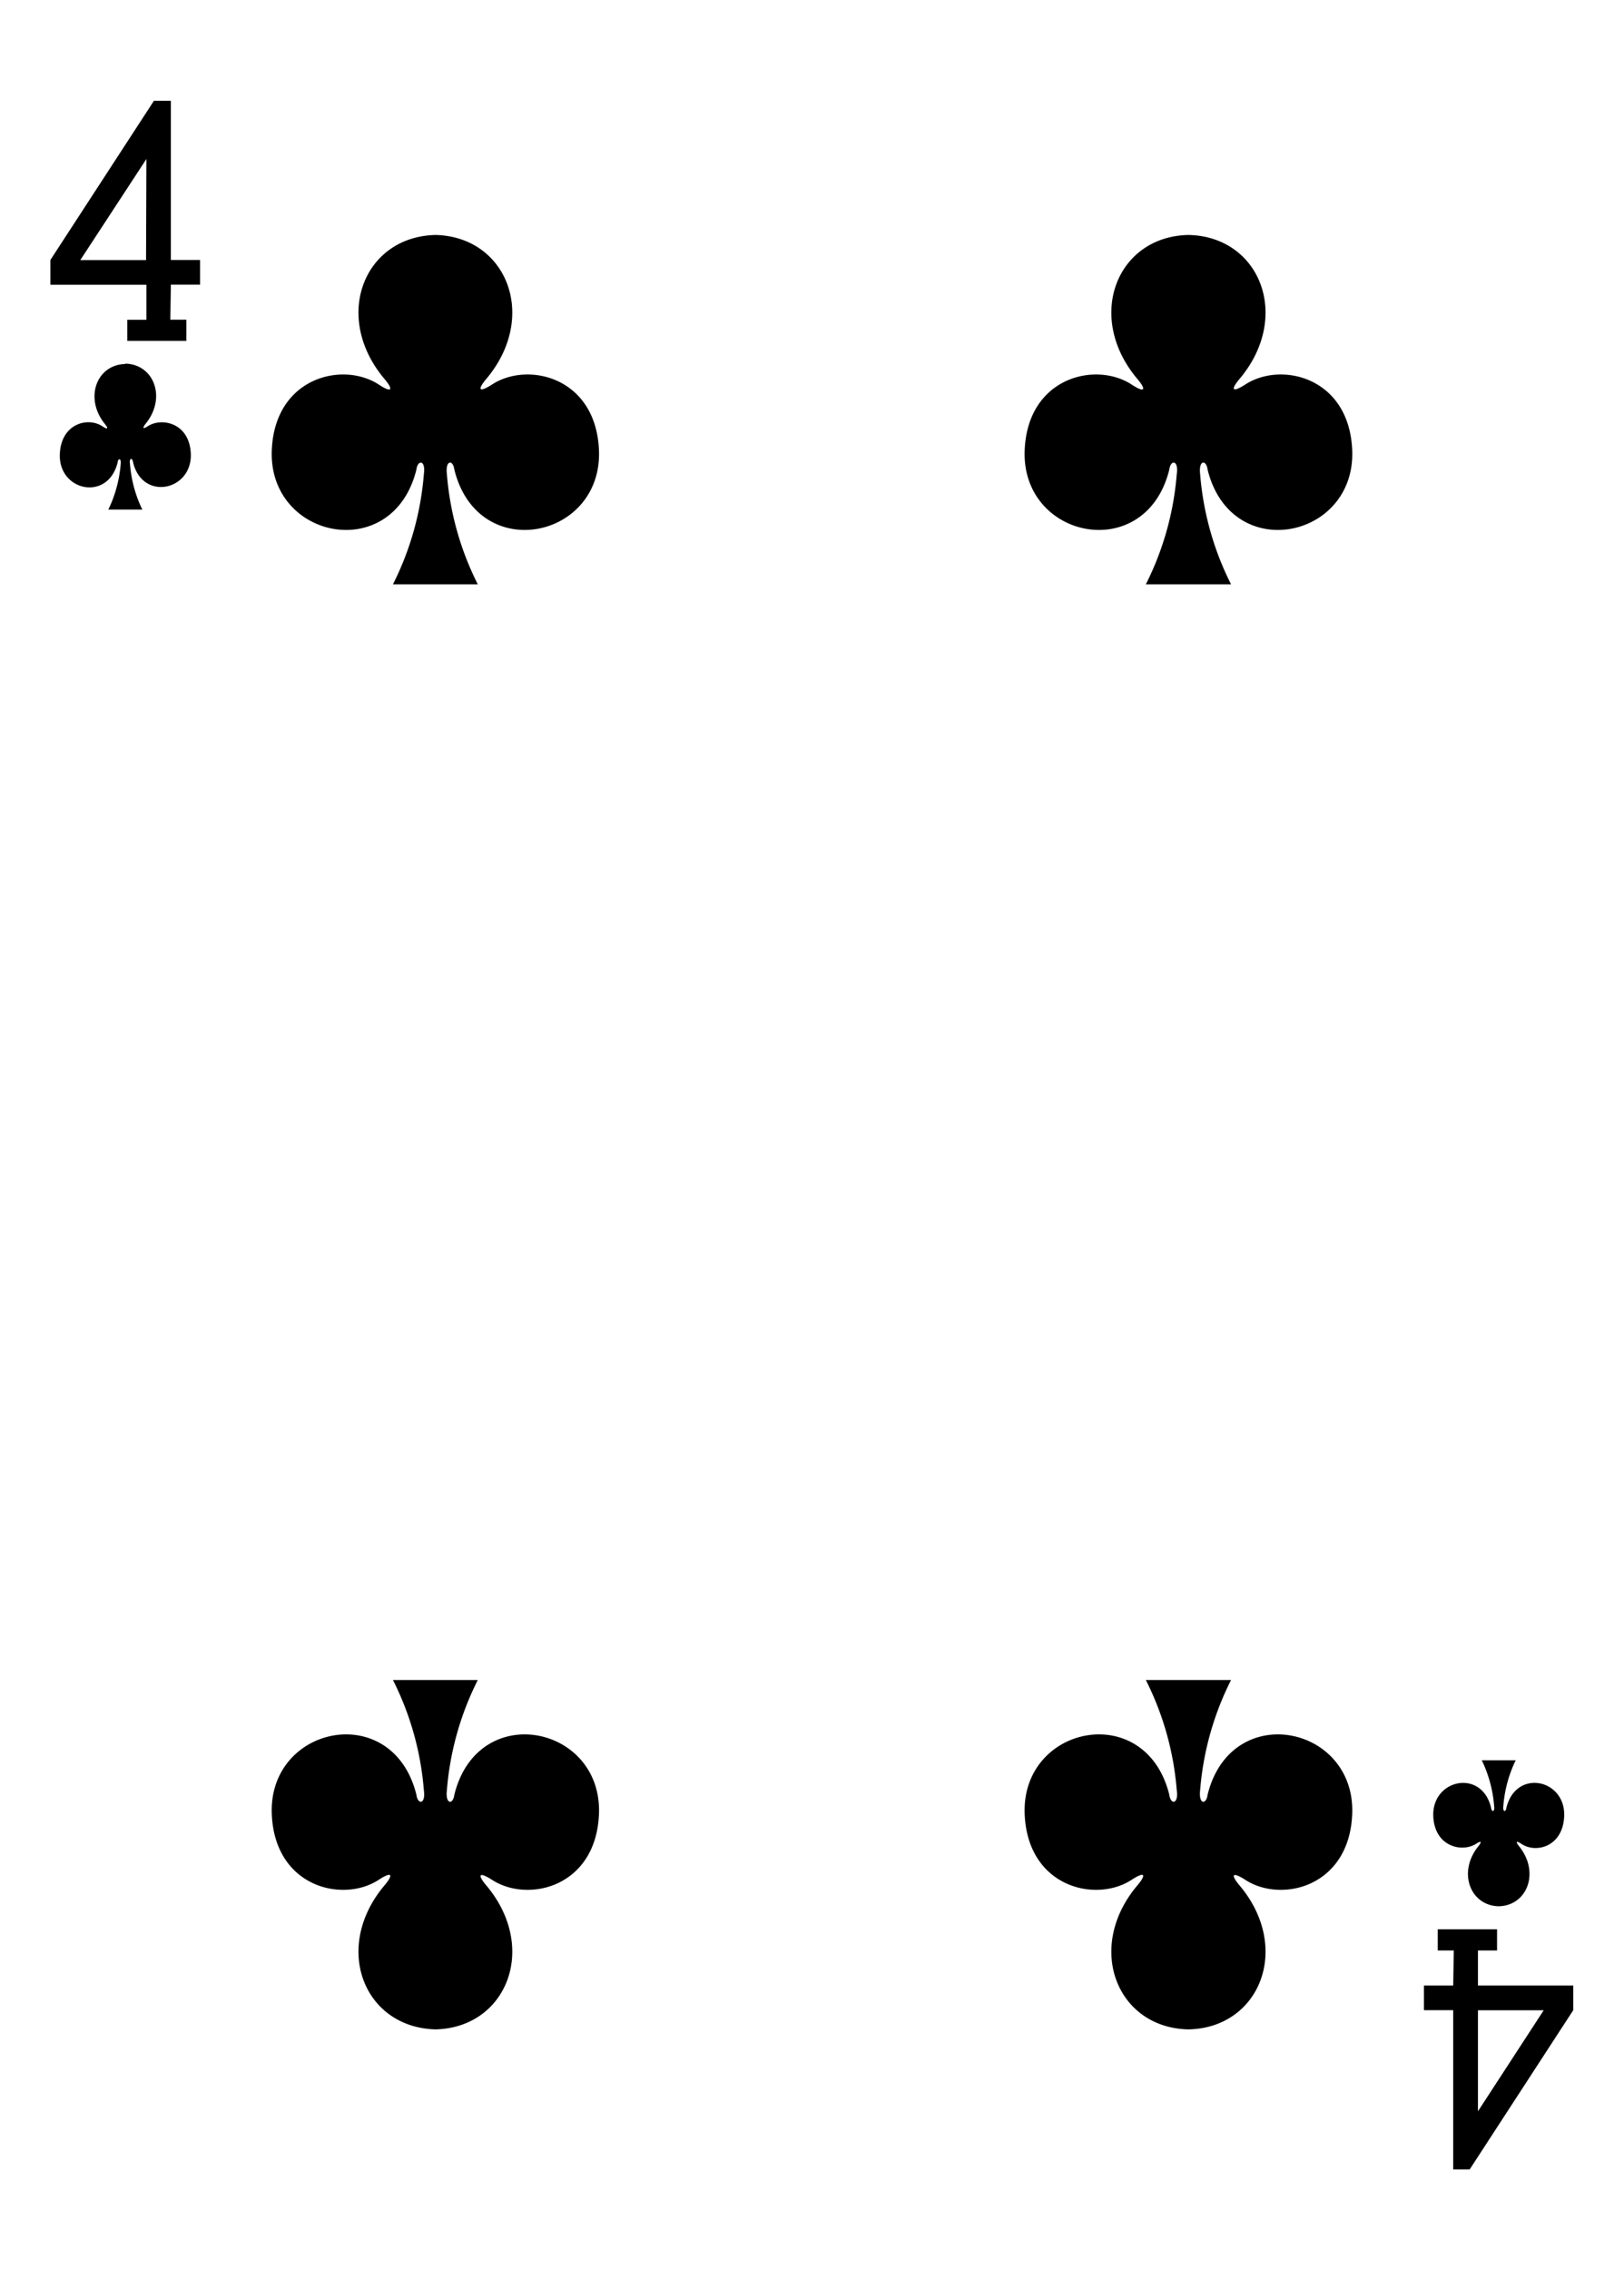 <svg xmlns="http://www.w3.org/2000/svg" viewBox="0 0 178.58 249.45">
  <title>C4</title>
  <path d="M47.88,223c7.85-.17,11.38-9,5.56-15.86-.84-1-.93-1.57.61-.61,3.92,2.62,11.43.9,11.81-7.1.48-9.85-13.31-12.69-15.9-2.21-.14,1.11-1,1.08-.82-.49a32.57,32.57,0,0,1,3.4-12.12H43.21a32.57,32.57,0,0,1,3.4,12.12c.22,1.57-.68,1.59-.82.49-2.59-10.48-16.37-7.64-15.9,2.21.38,8,7.89,9.72,11.81,7.1,1.55-1,1.46-.39.61.61C36.5,214,40,222.79,47.88,223h0Z"/>
  <path d="M130.71,223c7.85-.17,11.38-9,5.56-15.86-.84-1-.93-1.57.61-.61,3.92,2.62,11.43.9,11.81-7.1.47-9.85-13.31-12.69-15.9-2.21-.14,1.11-1,1.08-.82-.49a32.57,32.57,0,0,1,3.4-12.12H126a32.57,32.57,0,0,1,3.4,12.12c.22,1.57-.68,1.59-.82.49-2.59-10.48-16.37-7.64-15.9,2.21.38,8,7.89,9.72,11.81,7.1,1.55-1,1.46-.39.61.61-5.82,6.86-2.3,15.69,5.56,15.86h0Z"/>
  <path d="M47.88,25.82c7.85.17,11.38,9,5.56,15.86-.84,1-.93,1.57.61.61,3.92-2.62,11.43-.9,11.81,7.1.48,9.85-13.31,12.69-15.9,2.21-.14-1.11-1-1.08-.82.49a32.57,32.57,0,0,0,3.4,12.12H43.21a32.57,32.57,0,0,0,3.4-12.12c.22-1.57-.68-1.59-.82-.49-2.59,10.48-16.37,7.64-15.9-2.21.38-8,7.89-9.72,11.81-7.1,1.55,1,1.46.39.61-.61C36.5,34.83,40,26,47.88,25.82h0Z"/>
  <path d="M130.71,25.82c7.85.17,11.38,9,5.56,15.86-.84,1-.93,1.57.61.61,3.92-2.62,11.43-.9,11.81,7.1.47,9.85-13.31,12.69-15.9,2.21-.14-1.11-1-1.08-.82.49a32.57,32.57,0,0,0,3.4,12.12H126a32.57,32.57,0,0,0,3.4-12.12c.22-1.57-.68-1.59-.82-.49-2.59,10.48-16.37,7.64-15.9-2.21.38-8,7.89-9.72,11.81-7.1,1.55,1,1.46.39.61-.61-5.82-6.86-2.3-15.69,5.56-15.86h0Z"/>
  <path d="M13.77,40c-3.14.07-4.55,3.75-2.22,6.61.34.42.37.66-.25.26-1.57-1.09-4.57-.37-4.72,3-.19,4.11,5.32,5.29,6.36.92.05-.46.41-.45.33.2A14,14,0,0,1,11.91,56h3.74a14,14,0,0,1-1.36-5.05c-.09-.65.27-.66.33-.2,1,4.37,6.55,3.18,6.36-.92-.15-3.33-3.16-4-4.72-3-.62.4-.58.16-.25-.26,2.33-2.86.92-6.54-2.22-6.61h0Z"/>
  <path d="M164.81,209.47c3.14-.07,4.55-3.75,2.22-6.61-.34-.42-.37-.66.25-.26,1.57,1.09,4.57.37,4.72-3,.19-4.11-5.32-5.29-6.36-.92-.05.46-.41.45-.33-.2a14,14,0,0,1,1.36-5.05h-3.73a14,14,0,0,1,1.36,5.05c.09.65-.27.66-.33.2-1-4.37-6.55-3.18-6.36.92.15,3.33,3.16,4,4.72,3,.62-.4.58-.16.25.26-2.33,2.86-.92,6.54,2.22,6.61h0Z"/>
  <path d="M164.62,212v2.33h-2.1v3.85H173v2.71l-11.39,17.5H159.8v-17.5h-3.22v-2.71h3.22l.06-3.85h-1.76V212h6.53Zm-2.1,20,7.23-11.1h-7.23Z"/>
  <path d="M14,37.47V35.14h2.1V31.29H5.54V28.57l11.39-17.5h1.86v17.5H22v2.71H18.79l-.06,3.85h1.76v2.33H14Zm2.1-20L8.83,28.58h7.23Z"/>
</svg>
